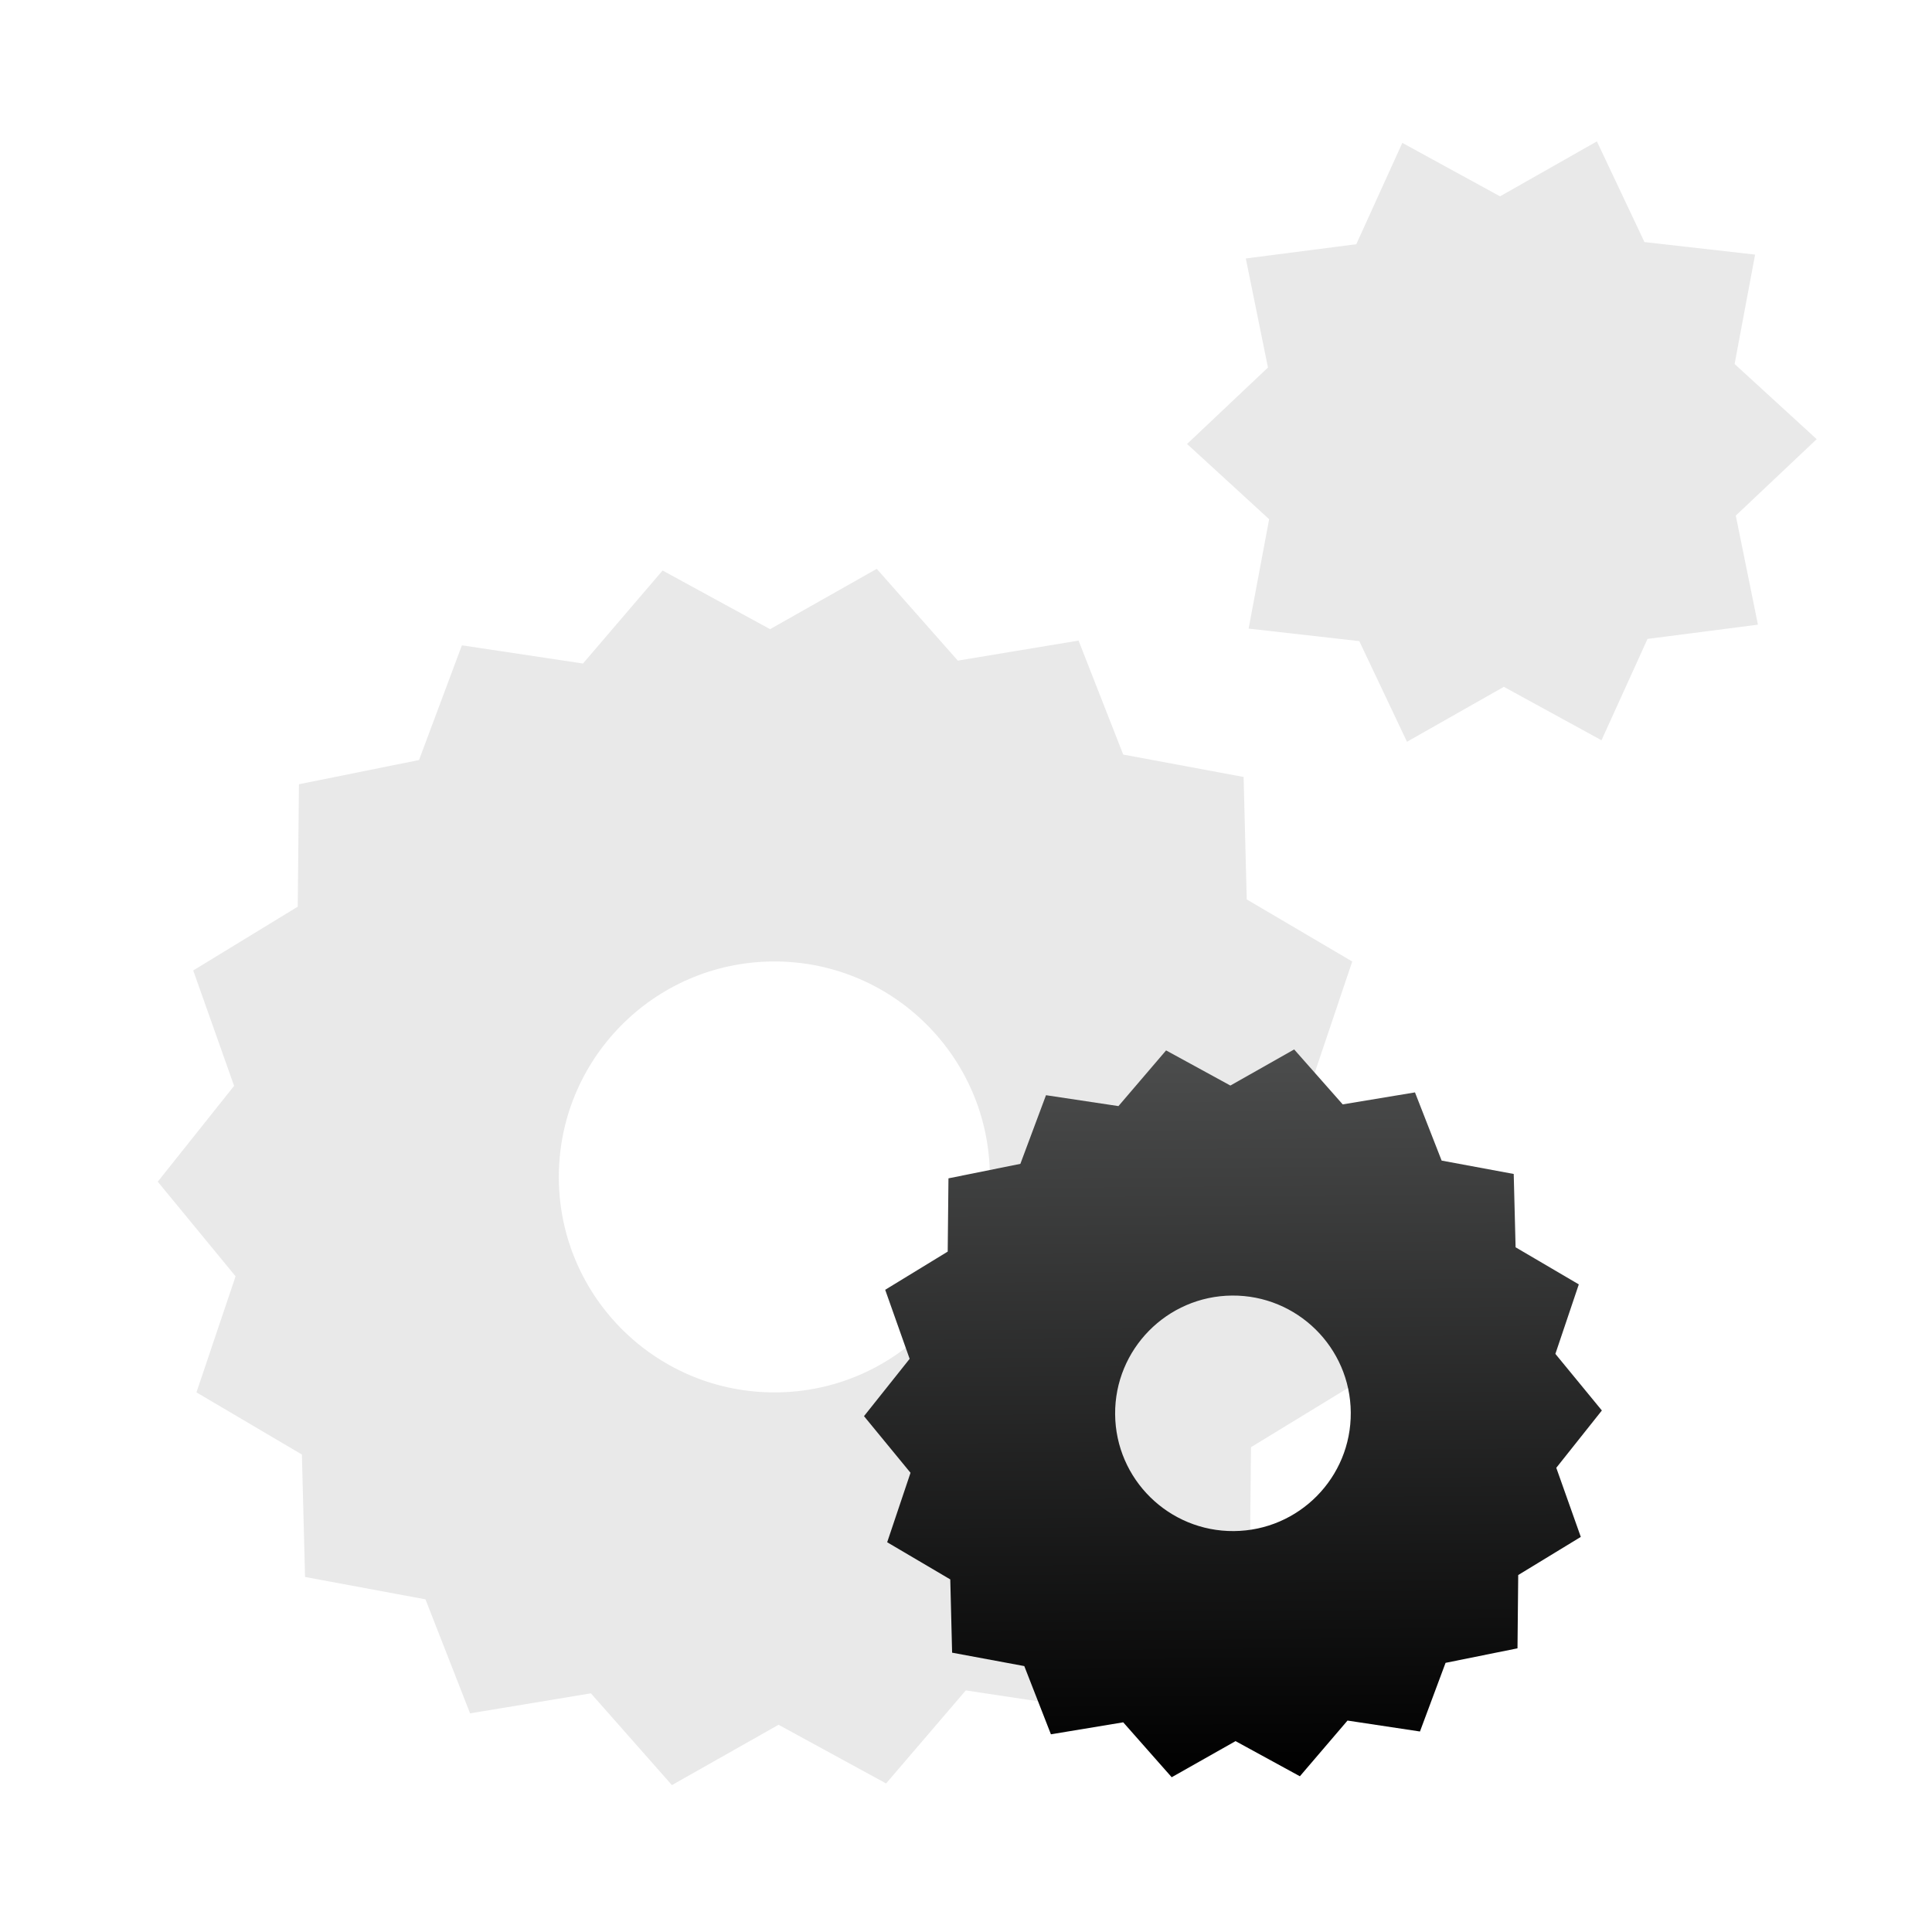 <?xml version="1.0" encoding="utf-8"?>
<!-- Generator: Adobe Illustrator 15.0.0, SVG Export Plug-In . SVG Version: 6.00 Build 0)  -->
<!DOCTYPE svg PUBLIC "-//W3C//DTD SVG 1.1//EN" "http://www.w3.org/Graphics/SVG/1.1/DTD/svg11.dtd">
<svg version="1.1" id="Layer_1" xmlns="http://www.w3.org/2000/svg" xmlns:xlink="http://www.w3.org/1999/xlink" x="0px" y="0px"
	 width="64px" height="64px" viewBox="0 0 64 64" enable-background="new 0 0 64 64" xml:space="preserve">
<path opacity="0.1" fill="#221F1F" d="M46.076,38.829l-2.577-3.133l1.296-3.845L41.3,29.794l-0.104-4.056l-3.988-0.742l-1.479-3.776
	l-4,0.664l-2.686-3.04l-3.533,1.998l-3.561-1.943l-2.637,3.081l-4.011-0.603l-1.42,3.8l-3.978,0.802l-0.04,4.056l-3.462,2.113
	l1.354,3.823l-2.529,3.174l2.578,3.134l-1.296,3.845l3.493,2.059l0.104,4.056l3.989,0.741l1.478,3.777l4.002-0.663l2.684,3.04
	l3.533-1.999l3.562,1.944l2.64-3.082l4.01,0.604l1.42-3.801l3.977-0.804l0.041-4.056l3.463-2.114l-1.355-3.823L46.076,38.829z
	 M25.709,46.125c-3.943,0.03-7.166-3.14-7.197-7.08c-0.029-3.941,3.145-7.165,7.088-7.195c3.939-0.03,7.16,3.144,7.19,7.085
	C32.82,42.875,29.65,46.095,25.709,46.125z"/>
<path opacity="0.1" fill="#221F1F" d="M60.18,14.548l-2.719-2.49l0.679-3.624l-3.665-0.415l-1.576-3.335l-3.208,1.82l-3.237-1.771
	l-1.525,3.357l-3.66,0.472l0.734,3.613l-2.68,2.532l2.719,2.492l-0.68,3.624l3.666,0.415l1.58,3.334l3.209-1.82l3.235,1.77
	l1.524-3.357l3.658-0.472L57.5,17.08L60.18,14.548z"/>
<linearGradient id="SVGID_1_" gradientUnits="userSpaceOnUse" x1="45.909" y1="60.907" x2="45.909" y2="36.83" gradientTransform="matrix(1 -0.008 0.008 1 -5.442 -1.697)">
	<stop  offset="0" style="stop-color:#000000"/>
	<stop  offset="1" style="stop-color:#4C4D4D"/>
</linearGradient>
<path fill="url(#SVGID_1_)" d="M40.874,50.719c-2.153,0.017-3.917-1.715-3.934-3.87c-0.017-2.152,1.72-3.915,3.873-3.932
	c2.155-0.017,3.917,1.719,3.933,3.872C44.764,48.943,43.029,50.702,40.874,50.719z M53.064,46.724l-1.54-1.875l0.776-2.302
	l-2.094-1.229l-0.062-2.429l-2.388-0.443l-0.883-2.259l-2.394,0.397l-1.608-1.82l-2.113,1.196l-2.13-1.164l-1.578,1.845l-2.4-0.361
	l-0.849,2.274l-2.382,0.48l-0.025,2.427l-2.071,1.265l0.81,2.287l-1.512,1.899l1.541,1.876l-0.773,2.301l2.09,1.231l0.061,2.427
	l2.391,0.444l0.882,2.26l2.395-0.397l1.606,1.819l2.115-1.196l2.131,1.164l1.578-1.845l2.4,0.362l0.848-2.274l2.383-0.481
	l0.024-2.428l2.073-1.263l-0.812-2.289L53.064,46.724z"/>
</svg>
